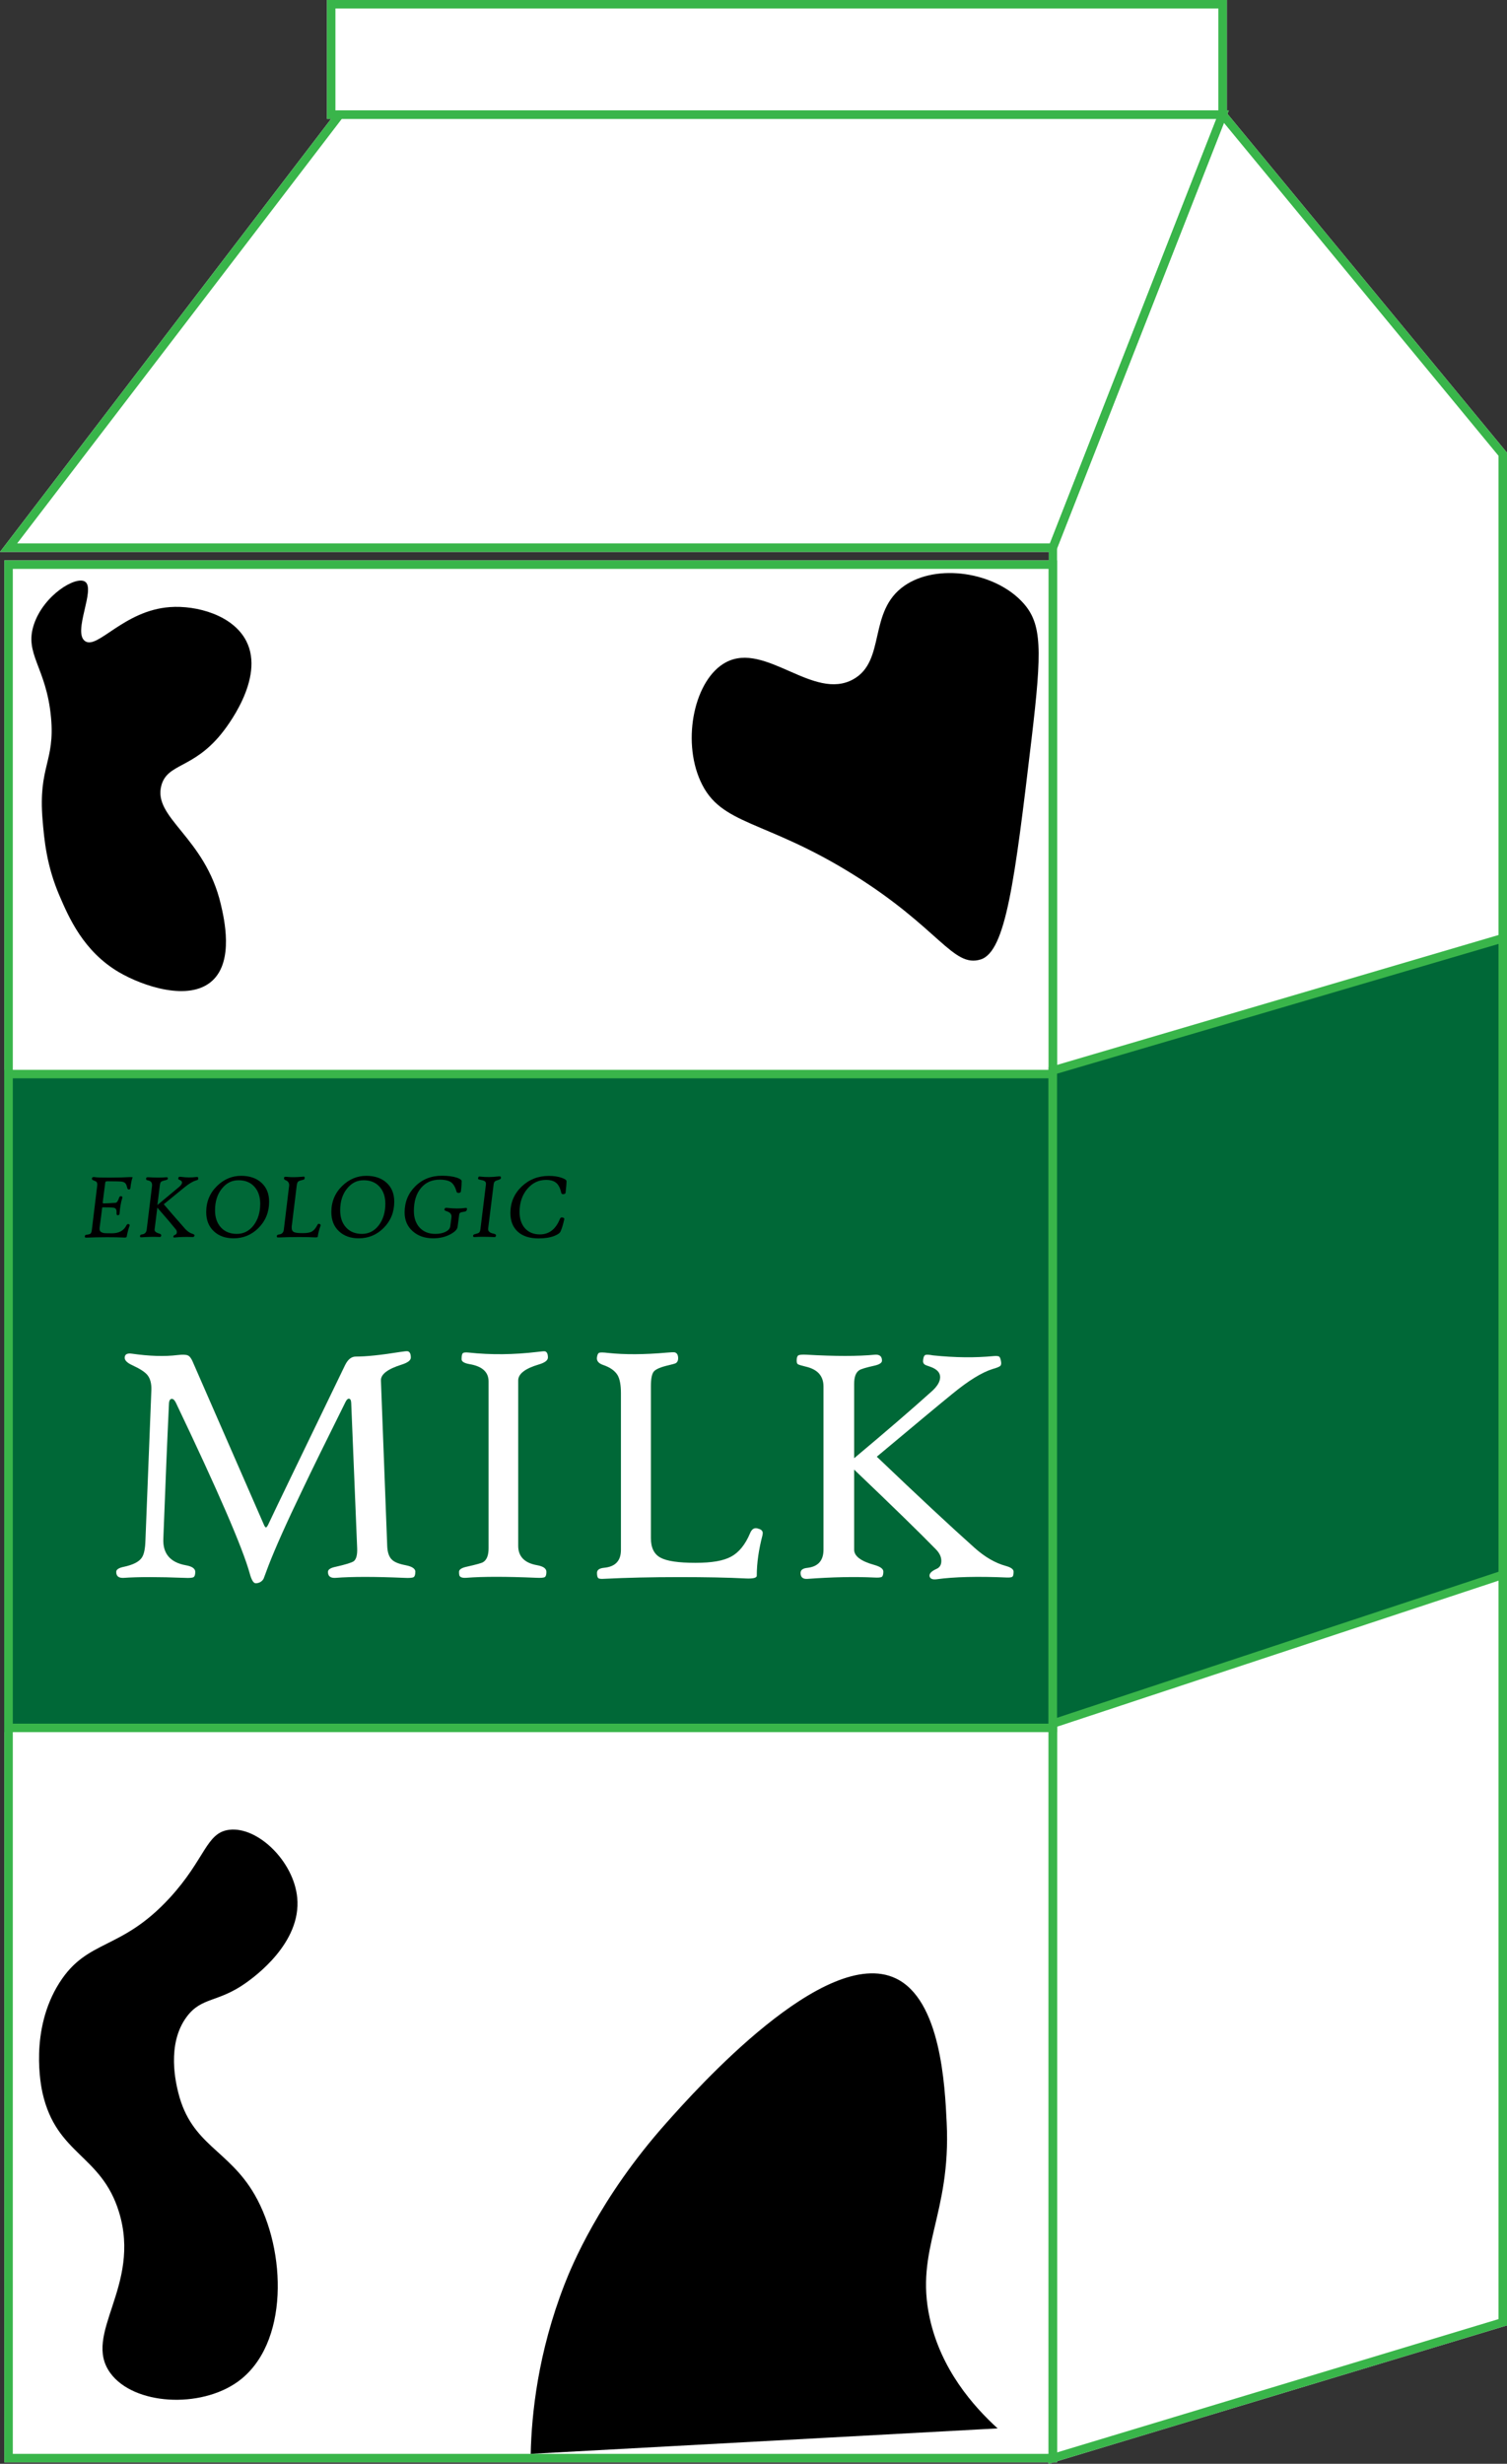 <?xml version="1.0" encoding="UTF-8"?>
<svg xmlns="http://www.w3.org/2000/svg" viewBox="0 0 177.51 290.17">
  <rect x="0" y="0" width="177.51" height="290.17" fill="#333333" stroke="none"/>
  <defs>
    <style>
      .cls-1 {
        fill: #fff;
      }

      .cls-2 {
        fill: #006837;
      }

      .cls-3 {
        fill: #39b54a;
      }
    </style>
  </defs>
  <g id="bakgrund">
    <polygon class="cls-1" points="177.51 53.32 177.51 273.87 124.51 289.87 124.51 290 124.07 290 123.51 290.17 123.51 290 .51 290 .51 66 123.54 66 123.54 65 0 65 39 14 38.51 14 38.51 0 144.51 0 144.51 13 144.74 13 144.58 13.41 177.51 53.32"/>
  </g>
  <g id="Layer_1" data-name="Layer 1">
    <path class="cls-3" d="M123.51,203.69v.31h.01v-.31h-.01ZM.51,66v224H124.51V66H.51Zm1,223V67H123.51v222H1.51Z"/>
    <path class="cls-3" d="M39.76,13l-.76,1L0,65H124.35l.16-.41,19.66-50.12,.18-.47,.16-.41,.07-.18,.16-.41H39.76Zm83.91,51H2.02L40.26,14h103.02l-19.61,50Z"/>
    <path class="cls-3" d="M144.58,13.41l-.07-.08-.27-.33-.39-.47-.18,.47-.39,1h-.01l-19.6,50-.13,.32v61.38s-.01,.8-.01,.8v77s-.01,.5-.01,.5v85s-.01,1.17-.01,1.17l.56-.17,.44-.13,53-16V53.32L144.58,13.41Zm31.93,259.72l-52,15.7V64.59l19.66-50.12,32.34,39.21v219.45Z"/>
    <path class="cls-3" d="M38.51,0V14h106V0H38.51Zm1,13V1h104V13H39.51Z"/>
    <g>
      <rect class="cls-2" x="1.01" y="126.5" width="123" height="77"/>
      <path class="cls-3" d="M.51,126v78H124.51V126H.51Zm1,1H123.51v76H1.51V127Z"/>
    </g>
    <g>
      <polygon class="cls-2" points="124.01 203 177.01 185.47 177.01 110.5 124.01 126.08 124.01 203"/>
      <path class="cls-3" d="M176.51,110.12l-52,15.3-.98,.28h-.02v77.99h.01l.99-.33,52-17.2,1-.33V109.83l-1,.29Zm-52,16.33l52-15.28v73.94l-52,17.2V126.45Z"/>
    </g>
    <g>
      <path class="cls-1" d="M48.92,185.13c0,.33-.07,.54-.21,.62-.14,.08-.5,.11-1.07,.08-3.48-.15-6.19-.15-8.11,0-.6,.04-.9-.19-.9-.7,0-.28,.3-.48,.9-.6,1.19-.27,1.9-.49,2.14-.66,.29-.23,.43-.73,.4-1.52l-.7-17.1c-.01-.35-.11-.52-.28-.52-.13,0-.26,.12-.38,.36-2.38,4.78-4.04,8.17-5,10.19-1.94,4.02-3.3,7.07-4.1,9.15-.36,.97-.55,1.47-.56,1.5-.13,.24-.33,.4-.58,.48-.13,.04-.25,.06-.34,.06-.27,0-.51-.39-.72-1.18-.84-3.02-3.74-9.71-8.69-20.08-.15-.31-.31-.46-.48-.46-.21,0-.33,.21-.34,.62-.19,3.96-.41,9.24-.66,15.84-.08,1.76,.81,2.81,2.66,3.14,.73,.13,1.1,.39,1.1,.78,0,.33-.07,.54-.21,.62-.14,.08-.49,.11-1.05,.08-3.07-.12-5.45-.12-7.15,0-.6,.04-.9-.19-.9-.7,0-.28,.3-.48,.9-.6,1.07-.23,1.77-.58,2.1-1.06,.27-.37,.41-1.05,.44-2.02l.7-17.72c.03-.77-.13-1.37-.46-1.78-.29-.36-.89-.75-1.78-1.16-.64-.29-.94-.61-.9-.94,.03-.36,.31-.5,.86-.42,2.04,.29,3.83,.35,5.37,.16,.59-.07,.99-.05,1.2,.04,.21,.09,.4,.33,.56,.7l8.37,19.16c.11,.27,.2,.4,.28,.4s.2-.18,.36-.54c.53-1.15,3.52-7.33,8.95-18.56,.33-.68,.75-1.02,1.26-1.02,1.24,0,2.98-.18,5.21-.54,.51-.08,.82-.11,.94-.08,.23,.07,.34,.31,.34,.74,0,.32-.35,.59-1.06,.82-1.67,.52-2.49,1.15-2.46,1.88l.74,19.48c.03,.77,.22,1.32,.58,1.64,.29,.28,.83,.49,1.62,.64,.75,.15,1.12,.41,1.12,.78Z"/>
      <path class="cls-1" d="M64.54,159.88c0,.33-.36,.61-1.08,.82-1.62,.48-2.42,1.11-2.42,1.88v19.48c0,1.25,.74,2.02,2.22,2.28,.73,.13,1.1,.39,1.1,.78,0,.33-.06,.54-.19,.62-.13,.08-.47,.11-1.03,.08-3.52-.15-6.25-.15-8.17,0-.49,.04-.78-.05-.86-.28-.03-.09-.04-.23-.04-.42,0-.27,.3-.47,.9-.6,1.12-.25,1.77-.43,1.94-.54,.43-.27,.64-.81,.64-1.64v-19.64c0-1.11-.75-1.79-2.24-2.04-.63-.11-.94-.3-.94-.58,0-.39,.05-.62,.15-.71,.1-.09,.34-.11,.71-.07,2.6,.28,5.29,.25,8.07-.08,.52-.07,.83-.09,.92-.06,.21,.07,.32,.31,.32,.72Z"/>
      <path class="cls-1" d="M89.82,180.78c-.45,1.71-.68,3.31-.68,4.8,0,.25-.43,.36-1.28,.32-2.11-.11-4.72-.16-7.83-.16-3.31,0-6.26,.07-8.85,.2-.39,.03-.63,0-.72-.09-.09-.09-.14-.29-.14-.61,0-.35,.29-.55,.86-.6,1.31-.13,1.96-.83,1.96-2.1v-18.48c0-.93-.13-1.63-.38-2.08-.31-.53-.89-.95-1.76-1.24-.52-.19-.75-.49-.68-.9,.04-.29,.13-.47,.26-.52,.13-.05,.48-.05,1.04,.02,1.95,.21,4.27,.2,6.97-.04,.48-.04,.75-.05,.82-.04,.27,.04,.42,.22,.46,.54,.04,.36-.05,.61-.26,.74-.08,.05-.35,.13-.82,.24-.93,.21-1.52,.46-1.76,.73s-.36,.85-.36,1.73v17.92c0,1.12,.38,1.89,1.13,2.29,.75,.41,2.12,.61,4.11,.61s3.3-.24,4.21-.73c.91-.49,1.66-1.4,2.23-2.75,.21-.53,.54-.71,.98-.54,.43,.11,.59,.35,.48,.74Z"/>
      <path class="cls-1" d="M119.39,185.09c0,.32-.04,.52-.13,.6s-.3,.11-.65,.1c-3.46-.15-6.21-.08-8.25,.2-.49,.07-.78-.04-.86-.32-.08-.32,.19-.62,.82-.9,.37-.16,.56-.47,.56-.94s-.21-.92-.64-1.36c-1.87-1.92-5.08-5.05-9.63-9.39v9.43c0,.76,.79,1.36,2.38,1.8,.71,.2,1.06,.46,1.06,.78s-.06,.54-.18,.62-.43,.11-.92,.08c-2.36-.11-4.97-.05-7.83,.16-.55,.04-.82-.19-.82-.7,0-.35,.27-.55,.82-.6,1.25-.15,1.88-.86,1.88-2.14v-19.22c0-1.24-.7-2.02-2.1-2.34-.49-.12-.79-.21-.9-.27-.11-.06-.16-.2-.16-.43,0-.32,.06-.52,.18-.61s.46-.12,1.02-.09c3.35,.19,6.01,.19,7.99,0,.57-.05,.86,.18,.86,.7,0,.25-.29,.45-.86,.58-1.03,.23-1.64,.41-1.84,.56-.39,.27-.58,.8-.58,1.6v8.75c3.76-3.15,6.8-5.77,9.11-7.85,.68-.6,1.02-1.17,1.02-1.7s-.37-.93-1.1-1.2c-.43-.15-.65-.23-.68-.26-.2-.12-.27-.32-.22-.6,.04-.31,.12-.49,.24-.54,.13-.07,.45-.05,.94,.04,2.59,.27,4.96,.29,7.13,.08,.33-.03,.55,0,.64,.06,.09,.07,.17,.25,.22,.56,.05,.27,.02,.45-.1,.55-.12,.1-.41,.22-.88,.35-1.25,.39-2.84,1.36-4.74,2.92-1.42,1.15-4.38,3.62-8.91,7.41,4.88,4.66,8.71,8.23,11.49,10.71,1.21,1.09,2.46,1.82,3.72,2.16,.6,.17,.9,.39,.9,.66Z"/>
    </g>
    <g>
      <path d="M15.6,138.71c-.1,.28-.18,.68-.24,1.21-.01,.11-.07,.17-.18,.17-.09,0-.15-.05-.18-.15-.06-.25-.12-.42-.18-.51-.09-.14-.23-.22-.44-.26-.16-.03-.74-.05-1.73-.05-.12,0-.19,.02-.22,.06-.02,.02-.03,.08-.04,.16l-.29,2.25c0,.06,0,.1,.02,.12,.02,.01,.06,.02,.13,.02,.31,0,.77-.03,1.36-.07,.16-.02,.3-.22,.42-.6,.04-.15,.13-.2,.26-.17,.11,.03,.15,.08,.12,.17-.17,.54-.28,1.18-.33,1.9,0,.09-.07,.14-.18,.16-.11,.01-.17-.04-.17-.18,0-.23,0-.38-.03-.44-.04-.15-.15-.24-.31-.26-.26-.04-.68-.05-1.26-.05-.07,0-.1,.02-.1,.08-.03,.29-.13,1.07-.3,2.34,0,.06,0,.11,0,.16,0,.25,.19,.4,.56,.46,.09,.01,.38,.02,.89,.02,.83,0,1.4-.31,1.71-.93,.07-.14,.16-.19,.26-.15,.11,.02,.15,.09,.11,.2-.14,.38-.25,.81-.34,1.29-.01,.07-.12,.1-.33,.09-.53-.03-1.19-.04-1.99-.04-.91,0-1.71,.02-2.39,.05-.09,0-.15,0-.18-.02s-.04-.08-.04-.17c.02-.09,.1-.15,.25-.16,.21-.02,.36-.07,.43-.13,.07-.06,.12-.21,.15-.44l.6-4.95c.03-.18,.04-.32,.04-.4,0-.16-.05-.28-.16-.35-.12-.05-.25-.11-.37-.16-.09-.04-.12-.13-.09-.25,.04-.1,.17-.13,.38-.09,.2,.04,.75,.05,1.65,.05,.94,0,1.75-.02,2.43-.06,.21-.01,.32,0,.32,.04,0,.01,0,.03-.01,.06Z"/>
      <path d="M23.35,138.8c0,.08-.03,.13-.09,.17,0,0-.07,.02-.2,.06-.35,.11-.79,.37-1.3,.78-.29,.23-1.11,.91-2.47,2.02,.56,.66,1.4,1.63,2.53,2.91,.28,.3,.57,.49,.88,.58,.15,.05,.22,.11,.21,.18-.01,.13-.09,.19-.23,.19-.8-.03-1.49-.01-2.07,.05-.12,.03-.19,0-.19-.09-.01-.09,.07-.17,.24-.24,.11-.05,.17-.15,.17-.3,0-.11-.04-.22-.12-.32-.49-.61-1.22-1.47-2.18-2.56l-.32,2.57c-.03,.2,.15,.37,.54,.48,.17,.05,.25,.12,.24,.21-.01,.1-.04,.16-.09,.18-.03,.01-.1,.02-.22,.01-.6-.03-1.26-.01-1.99,.04-.09,0-.15,0-.17-.02-.02-.02-.03-.08-.02-.16,.01-.09,.09-.15,.23-.16,.33-.04,.51-.23,.55-.57l.63-5.16s0-.08,0-.11c0-.27-.15-.45-.46-.52l-.18-.04s-.07-.07-.06-.15c0-.09,.03-.14,.07-.16,.04-.02,.12-.03,.26-.02,.83,.05,1.51,.05,2.02,0,.09,0,.14,0,.17,.02,.03,.02,.04,.08,.04,.16,0,.06-.09,.12-.25,.16-.28,.06-.46,.13-.53,.18-.08,.06-.13,.2-.16,.4l-.29,2.35c.6-.5,1.46-1.22,2.59-2.16,.2-.18,.31-.34,.31-.48,0-.13-.08-.23-.24-.3-.1-.05-.17-.08-.19-.1-.02-.02-.03-.07,0-.14,.02-.08,.05-.13,.08-.14,.03-.01,.11-.01,.23,0,.63,.09,1.24,.09,1.81,.02,.09-.01,.15,0,.17,.01,.03,.02,.04,.07,.04,.16Z"/>
      <path d="M31.7,141.53c0,1.22-.42,2.26-1.25,3.09-.81,.81-1.79,1.22-2.93,1.22-.96,0-1.73-.27-2.32-.82-.61-.56-.91-1.32-.91-2.27,0-1.22,.43-2.25,1.28-3.08,.81-.79,1.76-1.19,2.83-1.19,1,0,1.8,.27,2.4,.82,.6,.55,.9,1.29,.9,2.23Zm-1.05,.24c0-.82-.22-1.48-.66-1.98-.46-.53-1.1-.79-1.89-.79s-1.42,.32-1.95,.97c-.55,.67-.82,1.53-.82,2.57,0,.85,.23,1.52,.7,2.03,.46,.5,1.09,.75,1.87,.75s1.47-.34,1.99-1.03c.5-.67,.76-1.51,.76-2.52Z"/>
      <path d="M37.76,144.35c-.18,.5-.29,.93-.33,1.29,0,.07-.12,.1-.33,.09-.52-.03-1.16-.04-1.92-.04-.87,0-1.65,.02-2.35,.05-.1,0-.16,0-.19-.02-.02-.02-.04-.08-.03-.17,.02-.09,.11-.15,.25-.16,.34-.04,.53-.22,.57-.56l.6-4.96c.02-.12,.03-.21,.03-.29,0-.29-.15-.49-.45-.6-.12-.05-.17-.13-.16-.24,.02-.08,.05-.13,.09-.14,.04-.01,.13,0,.26,0,.49,.06,1.08,.05,1.77-.01,.13-.01,.21-.02,.22-.02,.07,.01,.1,.06,.1,.15s-.02,.14-.05,.17-.12,.06-.26,.09c-.25,.06-.41,.12-.48,.2-.07,.07-.12,.23-.15,.46-.07,.52-.26,2.12-.59,4.81,0,.07,0,.13,0,.19,0,.23,.09,.38,.27,.47s.53,.12,1.05,.12c.47,0,.83-.06,1.06-.19s.44-.38,.63-.74c.05-.1,.1-.16,.13-.17,.03-.01,.07,0,.15,.03,.1,.03,.14,.09,.1,.2Z"/>
      <path d="M46.44,141.53c0,1.22-.42,2.26-1.25,3.09-.81,.81-1.79,1.22-2.93,1.22-.96,0-1.73-.27-2.32-.82-.61-.56-.91-1.32-.91-2.27,0-1.22,.43-2.25,1.28-3.08,.81-.79,1.76-1.19,2.83-1.19,1,0,1.8,.27,2.4,.82,.6,.55,.9,1.29,.9,2.23Zm-1.05,.24c0-.82-.22-1.48-.66-1.98-.46-.53-1.1-.79-1.89-.79s-1.42,.32-1.95,.97c-.55,.67-.82,1.53-.82,2.57,0,.85,.23,1.52,.7,2.03,.46,.5,1.09,.75,1.87,.75s1.47-.34,1.99-1.03c.5-.67,.76-1.51,.76-2.52Z"/>
      <path d="M54.99,142.48c-.02,.12-.11,.2-.27,.22-.26,.04-.43,.08-.5,.12-.07,.04-.11,.12-.13,.23l-.19,1.44c-.04,.3-.32,.59-.84,.87-.59,.32-1.27,.48-2.04,.48-.98,0-1.78-.28-2.4-.83-.64-.56-.96-1.3-.96-2.21,0-1.23,.42-2.26,1.26-3.09s1.88-1.24,3.13-1.24c.73,0,1.32,.08,1.77,.23,.37,.13,.55,.26,.56,.4,0,.27-.02,.67-.09,1.21-.01,.11-.09,.17-.24,.18-.15,.01-.24-.03-.27-.13-.14-.53-.36-.9-.63-1.11-.29-.21-.75-.32-1.36-.32-.92,0-1.65,.33-2.2,.98-.56,.67-.84,1.57-.84,2.71,0,.8,.22,1.44,.65,1.93,.46,.51,1.08,.77,1.87,.77,.47,0,.87-.08,1.2-.24,.33-.16,.51-.36,.56-.62,.02-.11,.06-.44,.13-.97,.01-.09,.02-.16,.02-.23,0-.29-.19-.49-.58-.61-.19-.06-.27-.13-.25-.21,.03-.09,.06-.15,.09-.17,.04-.02,.12-.03,.25-.01,.82,.09,1.52,.09,2.09,.01,.1-.01,.16-.01,.19,0,.03,.02,.04,.08,.03,.18Z"/>
      <path d="M59.01,138.74c-.01,.09-.11,.16-.3,.22-.2,.06-.33,.11-.38,.15-.1,.07-.16,.19-.18,.35l-.65,5.23c-.04,.31,.18,.52,.67,.61,.18,.04,.27,.11,.25,.21-.01,.1-.05,.16-.11,.18-.02,.01-.1,.01-.23,0-.92-.04-1.63-.04-2.14,0-.14,.01-.21-.02-.21-.1,0-.02,0-.05,0-.09,.02-.07,.1-.13,.25-.16,.23-.06,.38-.11,.45-.17,.08-.07,.14-.21,.16-.41l.65-5.27c.02-.18-.03-.3-.16-.39-.09-.06-.27-.11-.54-.16-.17-.03-.25-.08-.23-.16,.02-.1,.04-.16,.07-.19,.03-.03,.09-.03,.18-.02,.68,.08,1.4,.07,2.13-.02,.2-.02,.31,0,.31,.09,0,.02,0,.05,0,.09Z"/>
      <path d="M66.73,139.13c0,.32-.05,.77-.11,1.33,0,.11-.11,.17-.28,.18-.13,0-.2-.04-.22-.13-.12-.54-.31-.94-.58-1.18-.28-.25-.69-.37-1.22-.37-.87,0-1.6,.35-2.2,1.05-.61,.72-.92,1.63-.92,2.72,0,.8,.21,1.44,.62,1.91,.43,.49,1.02,.74,1.77,.74,1.08,0,1.87-.6,2.36-1.82,.05-.12,.12-.18,.21-.18,.04,0,.08,0,.13,.02,.15,.02,.2,.09,.17,.22-.14,.63-.29,1.1-.43,1.41-.09,.2-.35,.38-.77,.54-.5,.19-1.1,.28-1.81,.28-1.06,0-1.88-.26-2.46-.79s-.87-1.26-.87-2.2c0-1.24,.45-2.28,1.34-3.13,.88-.83,1.94-1.24,3.18-1.24,.58,0,1.08,.07,1.48,.21,.42,.14,.62,.28,.61,.42Z"/>
    </g>
    <path d="M62.51,289c.11-4.69,.84-11.89,4-20,.77-1.97,4.04-10.07,12-19,3.46-3.89,18.67-20.96,27-17,5.3,2.52,5.79,12.59,6,17,.53,10.84-3.78,14.85-2,23,1.32,6.07,5.14,10.39,8,13l-55,3Z"/>
    <path d="M10.01,75.5c1.47,1.05,4.55-3.6,10-4,3.16-.23,7.44,.95,9,4,2.27,4.43-2.47,10.36-3,11-3.32,4.05-6.29,3.4-7,6-1.05,3.83,5.14,6.07,7,14,.39,1.67,1.56,6.65-1,9-2.73,2.51-8.2,.64-11-1-4.19-2.46-5.91-6.47-7-9-1.53-3.56-1.8-6.58-2-9-.51-6.25,1.48-6.78,1-12-.55-5.97-3.21-7.46-2-11,1.17-3.44,4.93-5.69,6-5,1.31,.84-1.49,5.93,0,7Z"/>
    <path d="M20.01,223.5c-5.78,6.3-9.68,4.8-13,10-3.57,5.6-2.17,12.25-2,13,1.65,7.31,6.91,7.22,9,14,2.7,8.76-4.39,14.4-1,19,2.76,3.75,10.56,4.19,15,1,6.07-4.37,5.75-15.47,2-22-3.08-5.36-7.44-5.83-9-12-.26-1.05-1.45-5.74,1-9,1.77-2.35,3.66-1.61,7-4,.93-.67,6.51-4.66,6-10-.41-4.3-4.66-8.4-8-8-2.74,.33-2.81,3.43-7,8Z"/>
    <path d="M100.51,80c-4.68,2.61-10.34-4.47-15-2-3.68,1.95-5.23,9.08-3,14,2.38,5.27,7.47,4.44,18,11,10.14,6.32,11.73,11.01,15,10,2.97-.92,4.02-9.29,6-26,1.24-10.48,1.24-13.52-1-16-3.31-3.66-10.17-4.68-14-2-4.31,3.01-2.12,8.83-6,11Z"/>
  </g>
</svg>